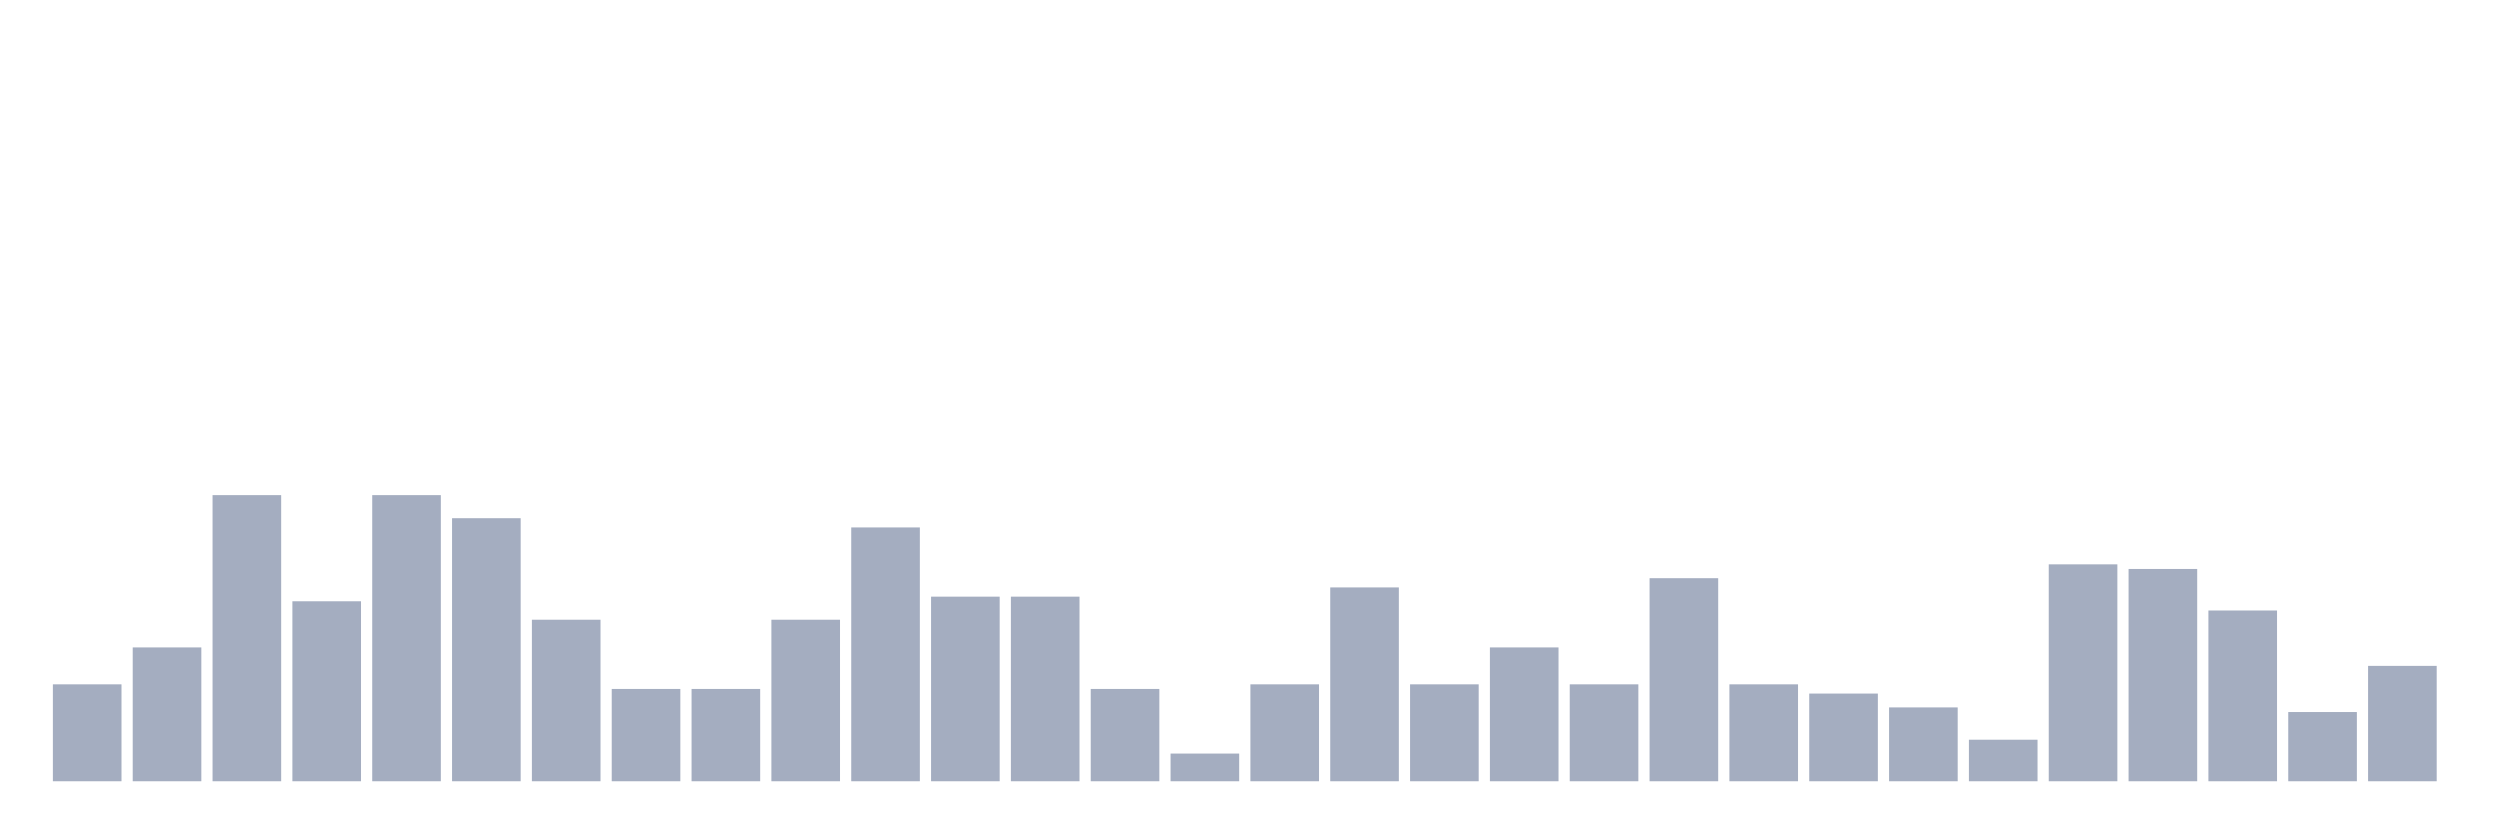 <svg xmlns="http://www.w3.org/2000/svg" viewBox="0 0 480 160"><g transform="translate(10,10)"><rect class="bar" x="0.153" width="13.175" y="121.392" height="18.608" fill="rgb(164,173,192)"></rect><rect class="bar" x="15.482" width="13.175" y="114.304" height="25.696" fill="rgb(164,173,192)"></rect><rect class="bar" x="30.81" width="13.175" y="85.063" height="54.937" fill="rgb(164,173,192)"></rect><rect class="bar" x="46.138" width="13.175" y="105.443" height="34.557" fill="rgb(164,173,192)"></rect><rect class="bar" x="61.466" width="13.175" y="85.063" height="54.937" fill="rgb(164,173,192)"></rect><rect class="bar" x="76.794" width="13.175" y="89.494" height="50.506" fill="rgb(164,173,192)"></rect><rect class="bar" x="92.123" width="13.175" y="108.987" height="31.013" fill="rgb(164,173,192)"></rect><rect class="bar" x="107.451" width="13.175" y="122.278" height="17.722" fill="rgb(164,173,192)"></rect><rect class="bar" x="122.779" width="13.175" y="122.278" height="17.722" fill="rgb(164,173,192)"></rect><rect class="bar" x="138.107" width="13.175" y="108.987" height="31.013" fill="rgb(164,173,192)"></rect><rect class="bar" x="153.436" width="13.175" y="91.266" height="48.734" fill="rgb(164,173,192)"></rect><rect class="bar" x="168.764" width="13.175" y="104.557" height="35.443" fill="rgb(164,173,192)"></rect><rect class="bar" x="184.092" width="13.175" y="104.557" height="35.443" fill="rgb(164,173,192)"></rect><rect class="bar" x="199.42" width="13.175" y="122.278" height="17.722" fill="rgb(164,173,192)"></rect><rect class="bar" x="214.748" width="13.175" y="134.684" height="5.316" fill="rgb(164,173,192)"></rect><rect class="bar" x="230.077" width="13.175" y="121.392" height="18.608" fill="rgb(164,173,192)"></rect><rect class="bar" x="245.405" width="13.175" y="102.785" height="37.215" fill="rgb(164,173,192)"></rect><rect class="bar" x="260.733" width="13.175" y="121.392" height="18.608" fill="rgb(164,173,192)"></rect><rect class="bar" x="276.061" width="13.175" y="114.304" height="25.696" fill="rgb(164,173,192)"></rect><rect class="bar" x="291.39" width="13.175" y="121.392" height="18.608" fill="rgb(164,173,192)"></rect><rect class="bar" x="306.718" width="13.175" y="101.013" height="38.987" fill="rgb(164,173,192)"></rect><rect class="bar" x="322.046" width="13.175" y="121.392" height="18.608" fill="rgb(164,173,192)"></rect><rect class="bar" x="337.374" width="13.175" y="123.165" height="16.835" fill="rgb(164,173,192)"></rect><rect class="bar" x="352.702" width="13.175" y="125.823" height="14.177" fill="rgb(164,173,192)"></rect><rect class="bar" x="368.031" width="13.175" y="132.025" height="7.975" fill="rgb(164,173,192)"></rect><rect class="bar" x="383.359" width="13.175" y="98.354" height="41.646" fill="rgb(164,173,192)"></rect><rect class="bar" x="398.687" width="13.175" y="99.241" height="40.759" fill="rgb(164,173,192)"></rect><rect class="bar" x="414.015" width="13.175" y="107.215" height="32.785" fill="rgb(164,173,192)"></rect><rect class="bar" x="429.344" width="13.175" y="126.709" height="13.291" fill="rgb(164,173,192)"></rect><rect class="bar" x="444.672" width="13.175" y="117.848" height="22.152" fill="rgb(164,173,192)"></rect></g></svg>